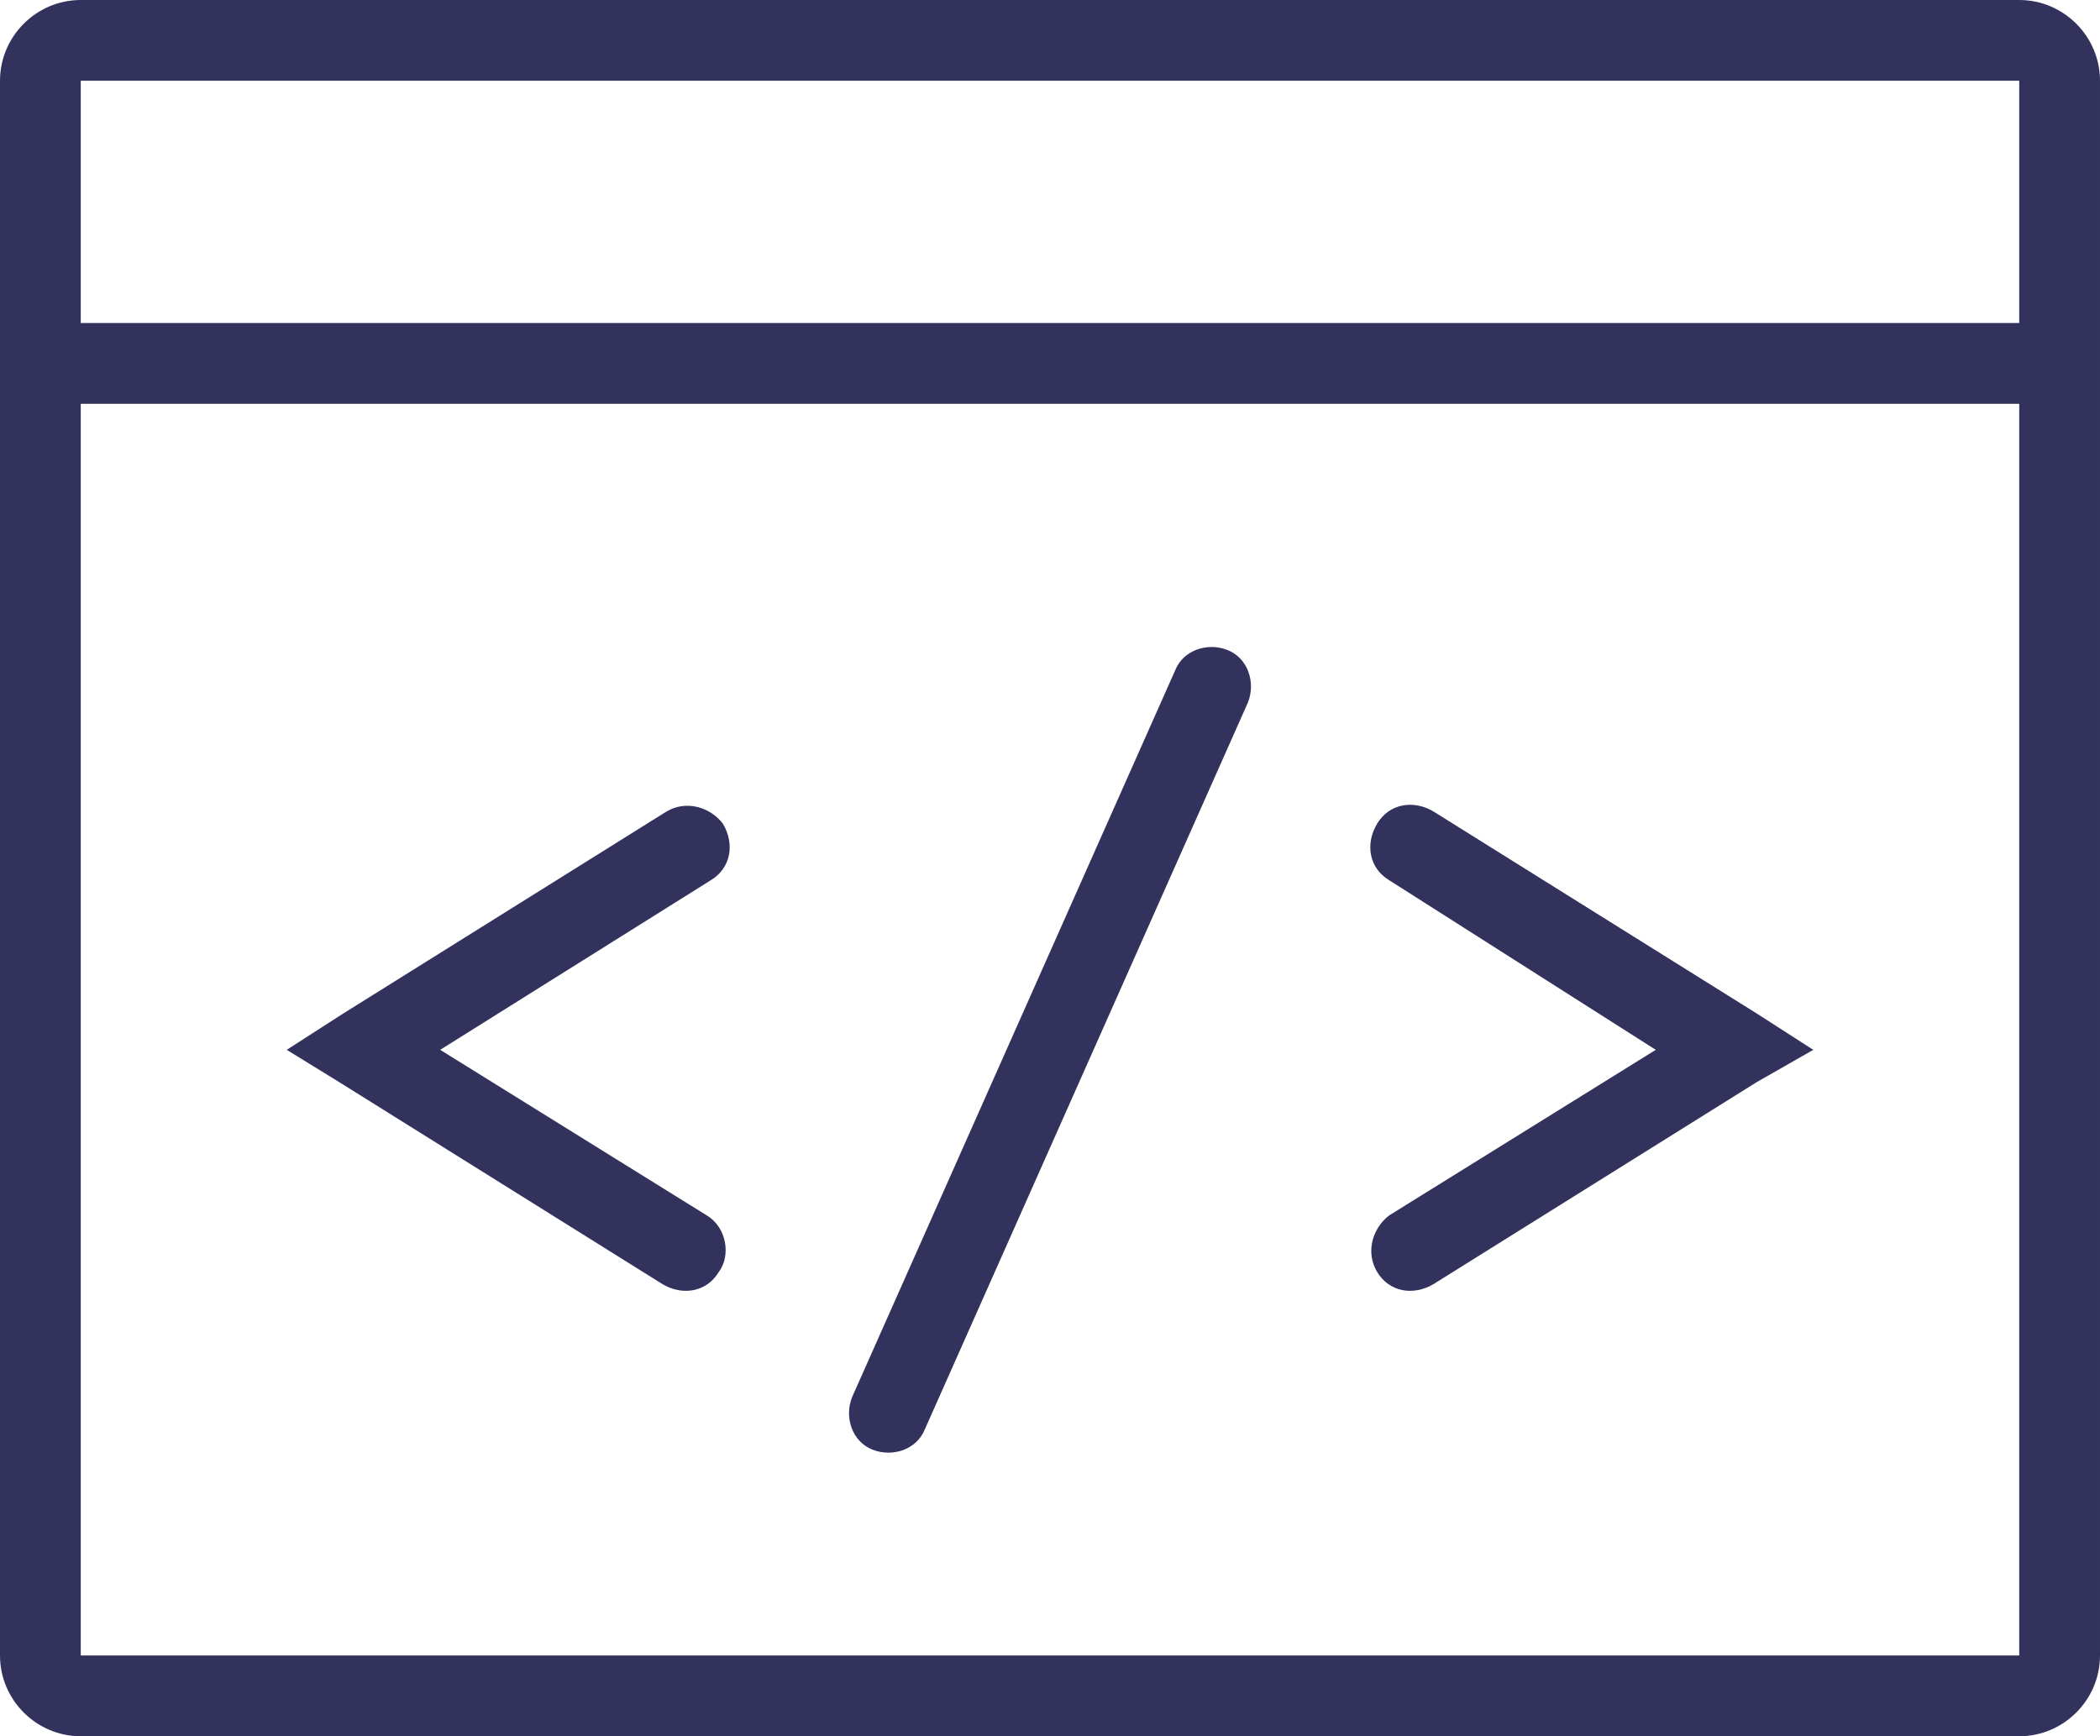 <?xml version="1.0" encoding="utf-8"?>
<!-- Generator: Adobe Illustrator 21.1.0, SVG Export Plug-In . SVG Version: 6.00 Build 0)  -->
<svg version="1.1" id="Layer_1" xmlns="http://www.w3.org/2000/svg" xmlns:xlink="http://www.w3.org/1999/xlink" x="0px" y="0px"
	 width="52px" height="43px" viewBox="0 0 52 43" style="enable-background:new 0 0 52 43;" xml:space="preserve">
<style type="text/css">
	.st0{fill:none;}
	.st1{fill:#32325D;}
</style>
<g>
	<path class="st0" d="M2,10v31h48V10H2z M17.5,30.1c0.5,0.3,0.6,0.9,0.3,1.4c-0.3,0.5-0.9,0.6-1.4,0.3l-8-5L7.1,26l1.4-0.9l8-5
		c0.5-0.3,1.1-0.1,1.4,0.3c0.3,0.5,0.2,1.1-0.3,1.4L10.9,26L17.5,30.1z M30.9,17.4l-8,18c-0.2,0.5-0.8,0.7-1.3,0.5
		c-0.5-0.2-0.7-0.8-0.5-1.3l8-18c0.2-0.5,0.8-0.7,1.3-0.5C30.9,16.3,31.1,16.9,30.9,17.4z M43.5,26.8l-8,5c-0.5,0.3-1.1,0.2-1.4-0.3
		c-0.3-0.5-0.1-1.1,0.3-1.4l6.6-4.1l-6.6-4.2c-0.5-0.3-0.6-0.9-0.3-1.4c0.3-0.5,0.9-0.6,1.4-0.3l8,5l1.4,0.9L43.5,26.8z"/>
	<rect x="2" y="2" class="st0" width="48" height="6"/>
	<path class="st1" d="M50,0H2C0.9,0,0,0.9,0,2v39c0,1.1,0.9,2,2,2h48c1.1,0,2-0.9,2-2V2C52,0.9,51.1,0,50,0z M50,41H2V10h48V41z
		 M50,8H2V2h48V8z"/>
	<circle class="st1" cx="9" cy="26" r="0"/>
	<path class="st1" d="M17.8,31.5c-0.3,0.5-0.9,0.6-1.4,0.3l-8-5L7.1,26l1.4-0.9l8-5c0.5-0.3,1.1-0.1,1.4,0.3
		c0.3,0.5,0.2,1.1-0.3,1.4L10.9,26l6.6,4.1C18,30.4,18.1,31.1,17.8,31.5z"/>
	<path class="st1" d="M44.9,26l-1.4,0.8l-8,5c-0.5,0.3-1.1,0.2-1.4-0.3c-0.3-0.5-0.1-1.1,0.3-1.4l6.6-4.1l-6.6-4.2
		c-0.5-0.3-0.6-0.9-0.3-1.4c0.3-0.5,0.9-0.6,1.4-0.3l8,5L44.9,26z"/>
	<path class="st1" d="M30.9,17.4l-8,18c-0.2,0.5-0.8,0.7-1.3,0.5c-0.5-0.2-0.7-0.8-0.5-1.3l8-18c0.2-0.5,0.8-0.7,1.3-0.5
		C30.9,16.3,31.1,16.9,30.9,17.4z"/>
</g>
</svg>
